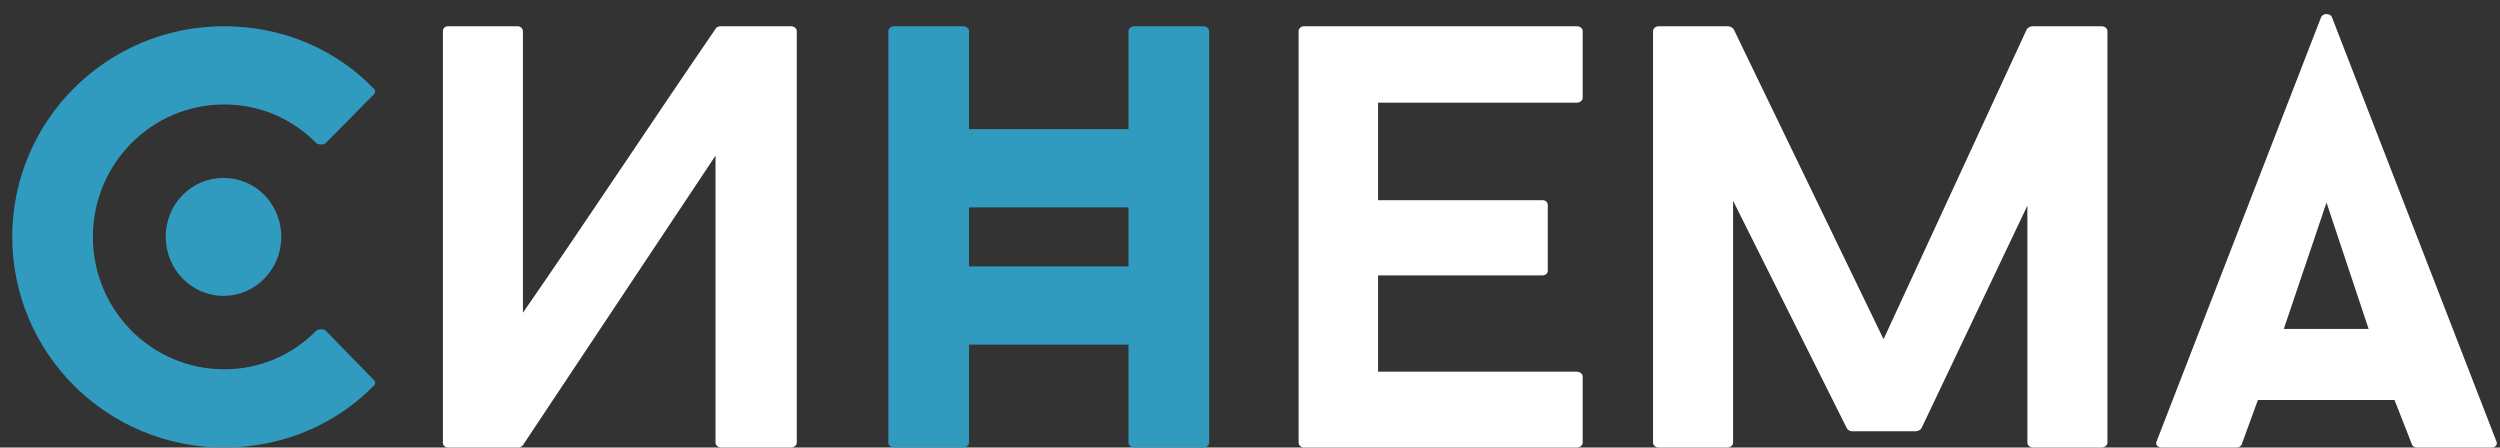 <svg width="162" height="29" viewBox="0 0 162 29" fill="none" xmlns="http://www.w3.org/2000/svg">
<rect x="0" y="0" width="162" height="29" fill="#333333" stroke="none"/>
<path d="M14.522 23.93C16.862 23.93 18.968 22.994 20.528 21.395C20.684 21.317 20.918 21.317 21.074 21.395L24.194 24.593C24.35 24.71 24.35 24.905 24.194 25.022C21.776 27.479 18.344 29 14.522 29C6.917 29 0.794 22.877 0.794 15.35C0.794 7.823 6.917 1.7 14.522 1.7C18.344 1.7 21.776 3.221 24.194 5.717C24.35 5.834 24.35 6.029 24.194 6.146L21.074 9.305C20.918 9.383 20.684 9.383 20.528 9.305C18.968 7.706 16.862 6.77 14.522 6.77C9.842 6.77 6.02 10.592 6.02 15.35C6.02 20.108 9.842 23.93 14.522 23.93ZM18.227 15.35C18.227 13.205 16.55 11.528 14.483 11.528C12.416 11.528 10.739 13.205 10.739 15.35C10.739 17.456 12.416 19.172 14.483 19.172C16.55 19.172 18.227 17.456 18.227 15.35ZM73.516 1.7H77.962C78.196 1.7 78.352 1.856 78.352 2.012V28.688C78.352 28.844 78.196 29 77.962 29H73.516C73.282 29 73.126 28.844 73.126 28.688V22.331H62.791V28.688C62.791 28.844 62.635 29 62.401 29H57.955C57.721 29 57.565 28.844 57.565 28.688V2.012C57.565 1.856 57.721 1.7 57.955 1.7H62.401C62.635 1.7 62.791 1.856 62.791 2.012V8.369H73.126V2.012C73.126 1.856 73.282 1.7 73.516 1.7ZM62.791 17.261H73.126V13.439H62.791V17.261Z" fill="#309BBF"/>
<path d="M28.699 28.688V2.012C28.699 1.856 28.816 1.7 29.05 1.7H33.535C33.73 1.7 33.886 1.856 33.886 2.012V20.264C37.864 14.531 42.466 7.55 46.405 1.817C46.444 1.739 46.639 1.7 46.717 1.7H51.241C51.475 1.7 51.631 1.856 51.631 2.012V28.688C51.631 28.844 51.475 29 51.241 29H46.756C46.522 29 46.366 28.844 46.366 28.688V10.085L33.886 28.844C33.847 28.922 33.691 29 33.613 29H29.05C28.816 29 28.699 28.844 28.699 28.688ZM102.168 6.653H89.298V12.971H99.945C100.179 12.971 100.296 13.127 100.296 13.283V17.534C100.296 17.69 100.179 17.846 99.945 17.846H89.298V24.086H102.168C102.402 24.086 102.558 24.242 102.558 24.398V28.688C102.558 28.844 102.402 29 102.168 29H84.501C84.306 29 84.15 28.844 84.15 28.688V2.012C84.15 1.856 84.306 1.7 84.501 1.7H102.168C102.402 1.7 102.558 1.856 102.558 2.012V6.341C102.558 6.497 102.402 6.653 102.168 6.653ZM136.562 2.012V28.688C136.562 28.844 136.406 29 136.172 29H131.765C131.531 29 131.375 28.844 131.375 28.688V13.322L124.511 27.752C124.472 27.83 124.277 27.947 124.16 27.947H119.987C119.87 27.947 119.714 27.83 119.675 27.752L112.304 13.01V28.688C112.304 28.844 112.148 29 111.914 29H107.507C107.273 29 107.117 28.844 107.117 28.688V2.012C107.117 1.856 107.273 1.7 107.507 1.7H111.992C112.109 1.7 112.304 1.817 112.343 1.895L122.054 21.98L131.336 1.895C131.375 1.817 131.57 1.7 131.687 1.7H136.172C136.406 1.7 136.562 1.856 136.562 2.012ZM156.296 28.805L155.165 25.919H146.312L145.259 28.805C145.22 28.922 145.064 29 144.908 29H140.111C139.799 29 139.643 28.805 139.76 28.571L150.407 1.115C150.524 0.842 150.992 0.842 151.109 1.115L161.756 28.571C161.873 28.805 161.717 29 161.444 29H156.608C156.491 29 156.335 28.922 156.296 28.805ZM150.758 13.127L147.989 21.317H153.488L150.758 13.127Z" fill="white"/>
</svg>
